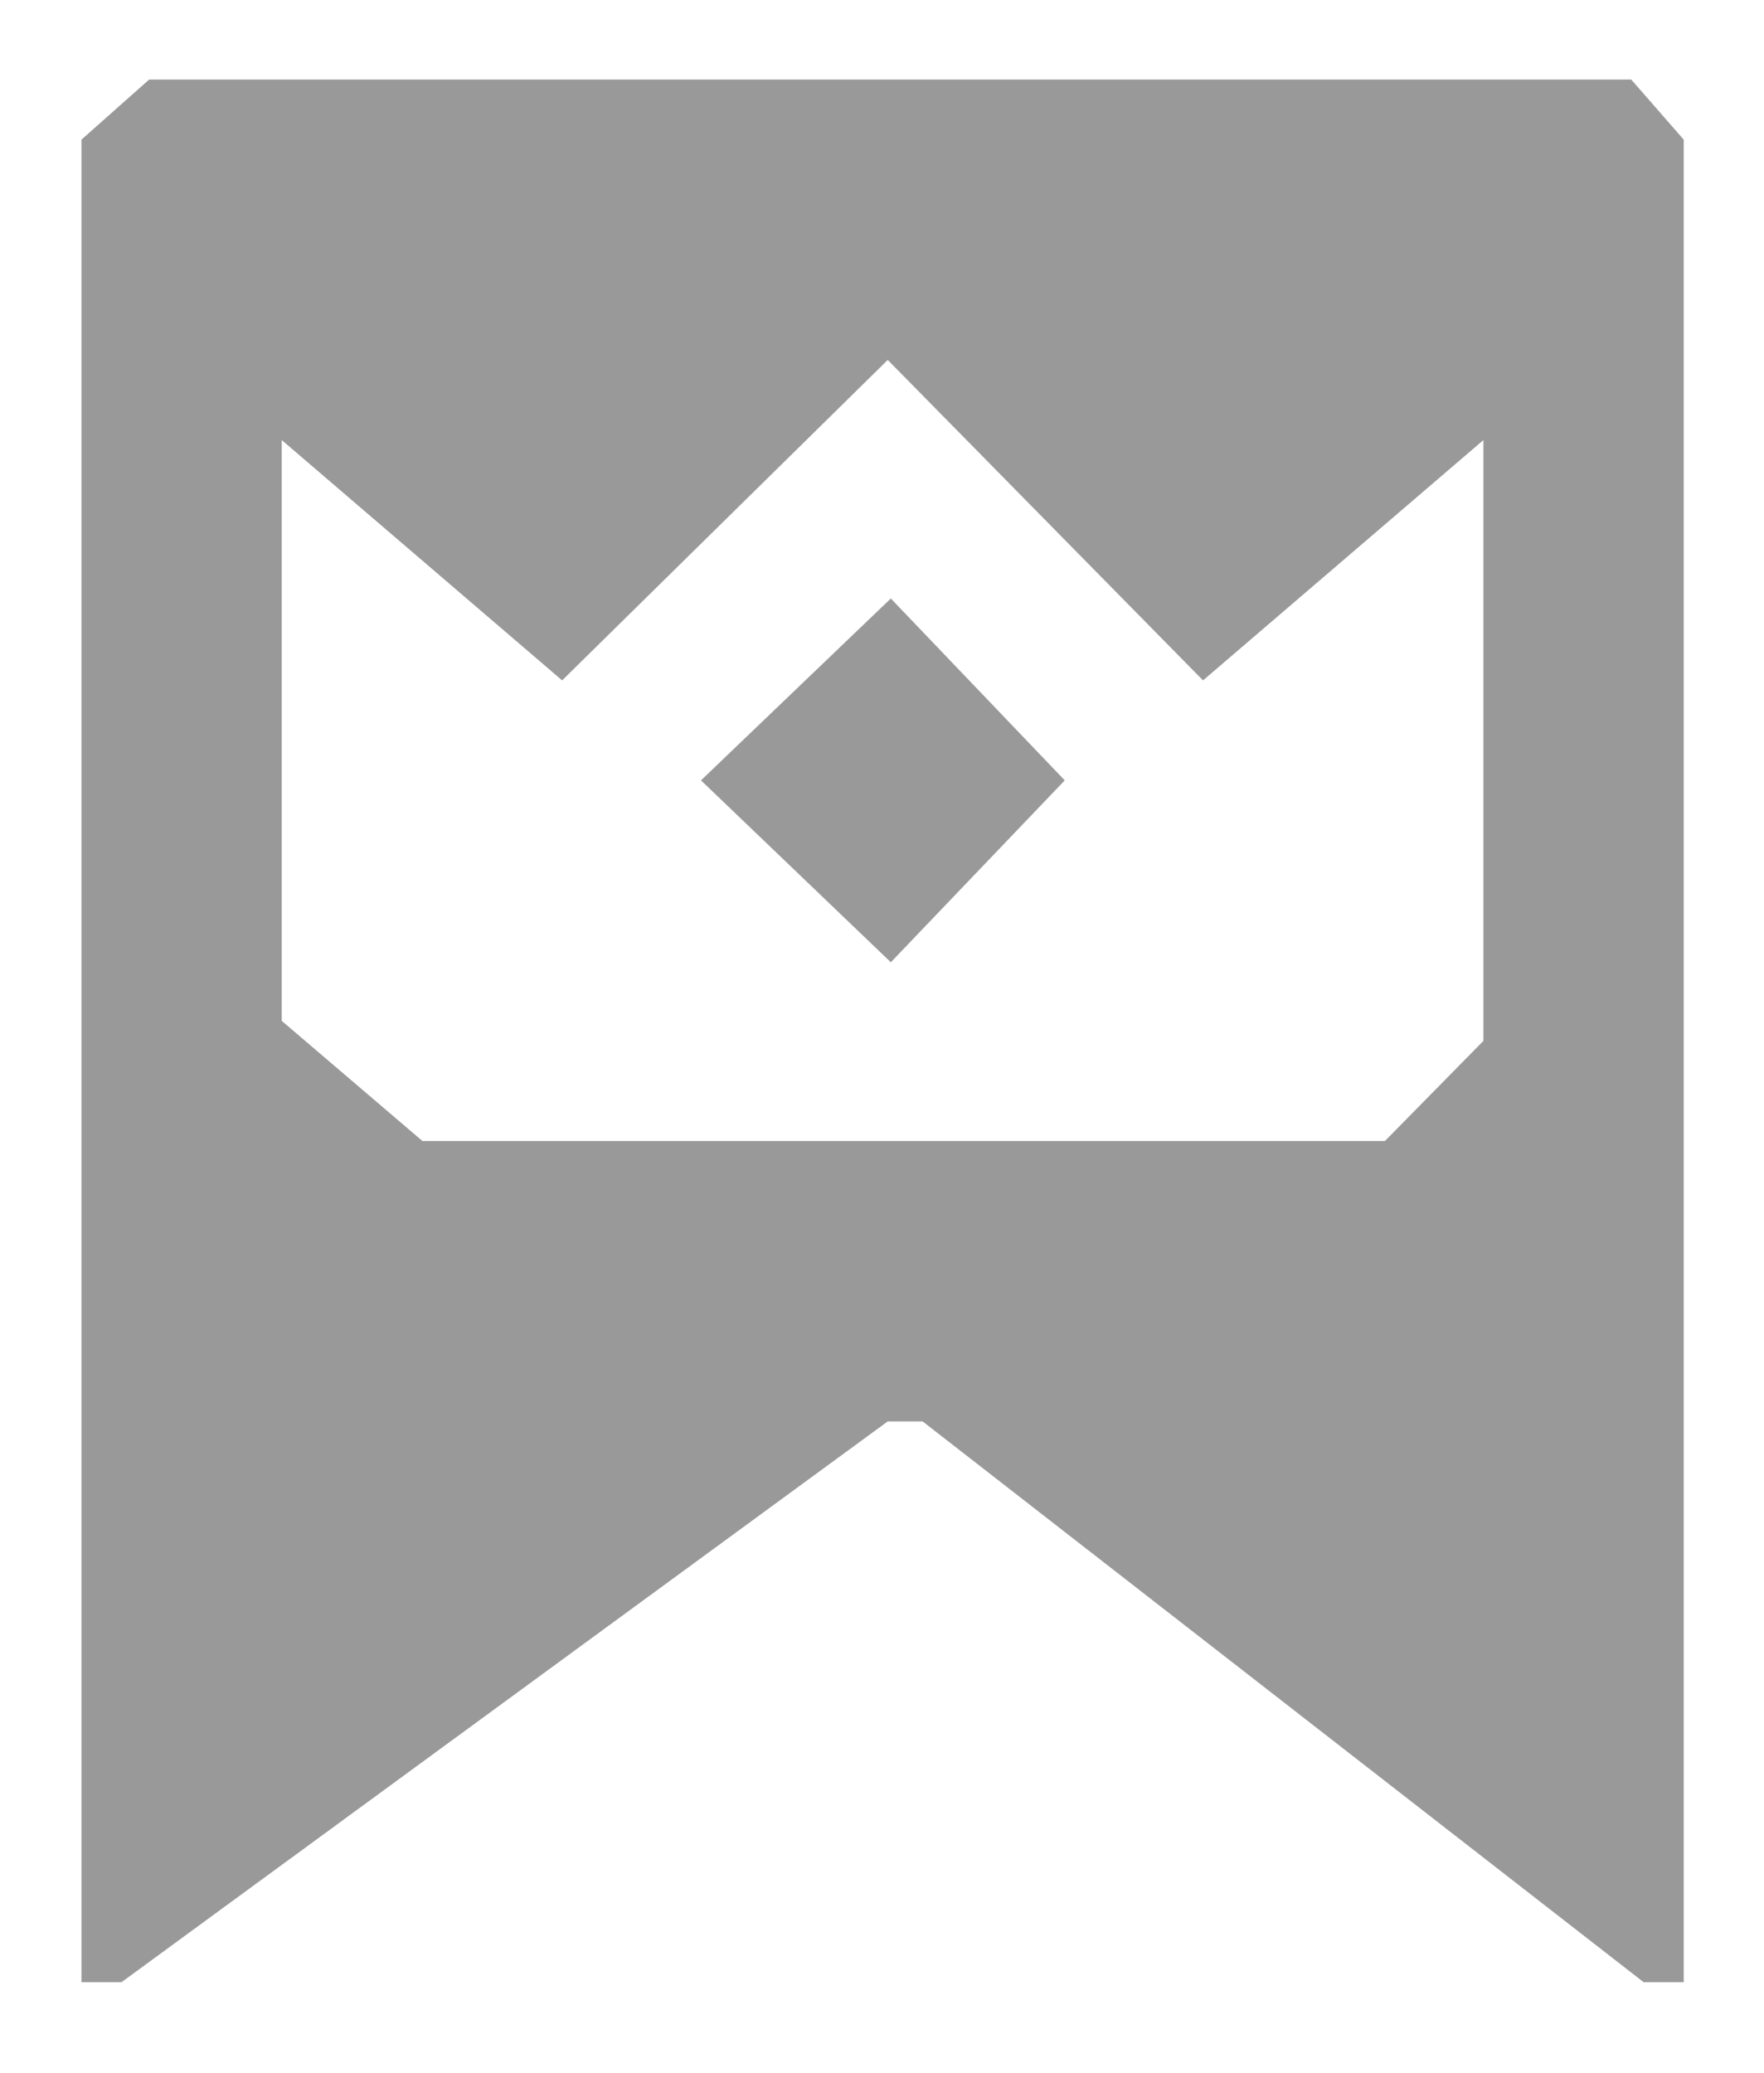 <svg 
 xmlns="http://www.w3.org/2000/svg"
 xmlns:xlink="http://www.w3.org/1999/xlink"
 width="80px" height="94px">
<path fill-rule="evenodd"  fill="#999"
 d="M74.542,89.898 L41.843,64.465 L40.26,64.465 L5.510,89.898 L3.694,89.898 L3.694,6.333 L6.764,3.608 L73.979,3.608 L76.359,6.333 L76.359,89.898 L74.542,89.898 ZM67.275,19.958 L54.559,30.857 L40.26,16.324 L25.493,30.857 L12.777,19.958 L12.777,46.299 L19.160,51.749 L62.807,51.749 L67.275,47.207 L67.275,19.958 ZM31.791,35.392 L40.40,27.143 L48.288,35.392 L40.40,43.641 L31.791,35.392 Z"/>
</svg>

